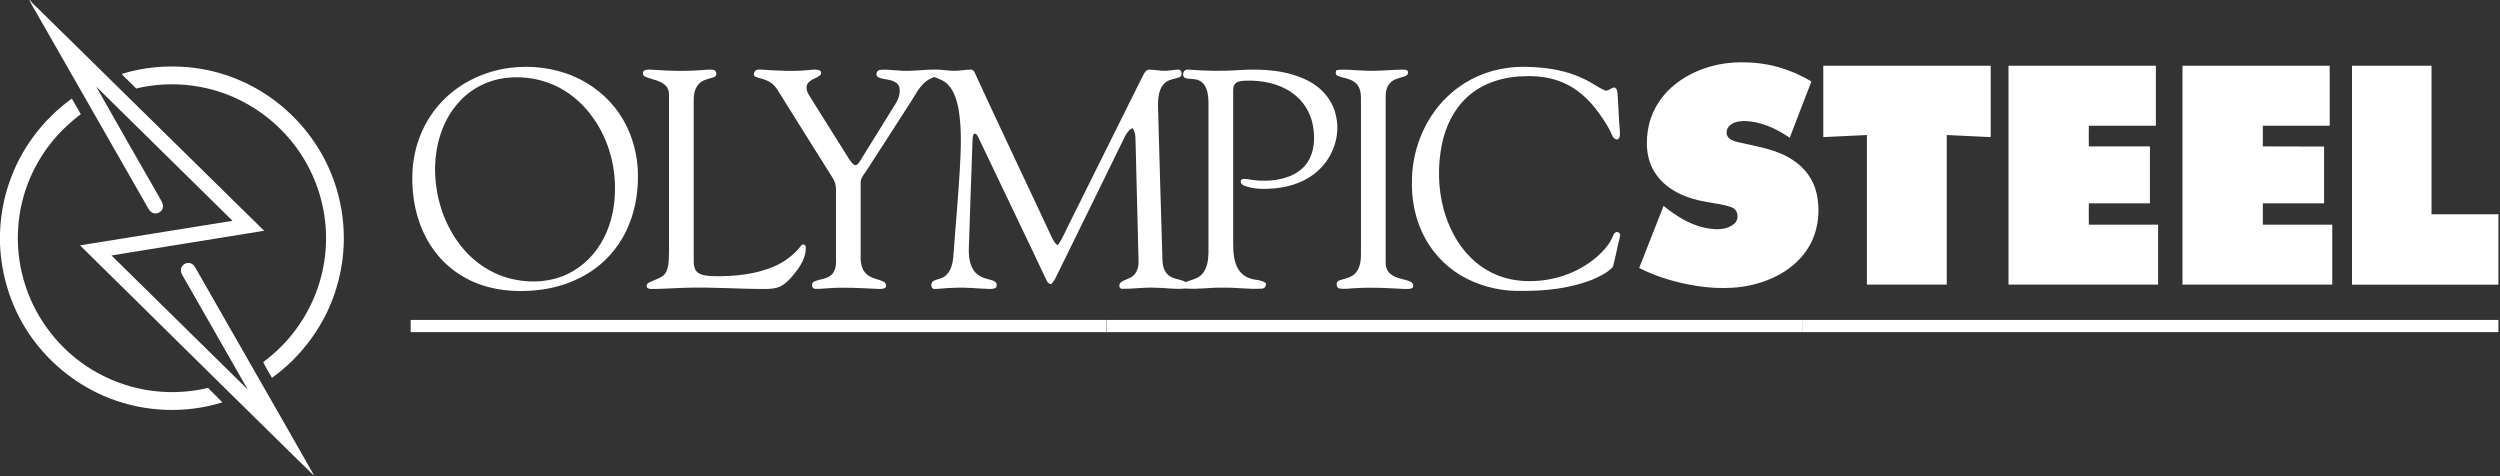 <svg version="1.2" xmlns="http://www.w3.org/2000/svg" viewBox="0 0 1559 297" width="1559" height="297">
	<rect x="0" y="0" width="1559" height="297" fill="#333333" stroke="none"/>
	<title>Bitmap (7)-svg</title>
	<style>
		.s0 { fill: #ffffff } 
	</style>
	<g id="#000000ff">
		<path id="Layer" fill-rule="evenodd" class="s0" d="m1045.6 51.8c12-9.1 27.2-13.3 42.1-12.9 14.7 0 29.3 4.3 41.9 11.9-4.5 11.7-9.1 23.4-13.5 35.1-8.6-5.8-18.5-10.5-29.1-10.4-3.3 0.1-6.9 0.9-9 3.5-1.8 2.1-1.8 5.7 0.5 7.4 2.3 1.8 5.2 2.2 7.9 2.8 10.9 2.5 22.4 4.3 31.8 10.7 7.4 4.8 12.9 12.4 14.7 21 2.6 12.2 0.6 25.7-6.8 35.9-7 9.9-18 16.5-29.5 19.8-14.2 4.2-29.3 3.6-43.7 0.8-10.6-2.1-21.1-5.4-30.7-10.3 5.1-12.9 10.2-25.8 15.2-38.7 8.5 6.8 18.1 12.9 29.1 14.2 5.1 0.8 11 0.4 15-3.1 3.3-2.8 2.5-8.7-1.6-10.2-5.2-2-10.9-2.4-16.3-3.5-11.8-2-23.9-7-30.9-17.1-6.3-8.8-6.8-20.5-4.4-30.9 2.4-10.4 8.8-19.6 17.3-26zm91.4-10.8q52.2 0 104.4 0c0 14.8 0 29.7 0 44.5-9.1-0.5-18.3-0.8-27.4-1.3q0 46.6 0 93.3-24.9 0-49.8 0 0-46.7 0-93.3c-9.1 0.5-18.2 0.8-27.2 1.3q0-22.2 0-44.5zm115.5 0q45.9 0 91.9 0 0 18.7 0 37.4-20.9 0-41.8 0-0.1 6.5 0 12.9 19.1 0 38.1 0 0 17.8 0 35.5-19 0-38.1 0-0.1 6.7 0 13.3 21.6 0 43.2 0c0 12.5 0 24.9 0 37.4q-46.7 0-93.3 0 0-68.3 0-136.5zm108.5 0q45.9 0 91.8 0 0 18.7 0 37.4-20.9 0-41.7 0 0 6.5 0 12.9c12.7 0.1 25.5 0 38.2 0.1 0 11.8 0 23.6 0 35.4q-19.1 0-38.2 0 0 6.7 0 13.3c14.4 0 28.9 0 43.3 0 0 12.5 0 24.9 0 37.4q-46.7 0-93.4 0 0-68.3 0-136.5zm105.7 0q24.8 0 49.6 0 0 46.3 0 92.6 20.9 0 41.7 0v43.9c-30.4 0-60.8 0-91.3 0q0-68.3 0-136.5zm-1148.7 1.3c13.4-1.7 27.5 0 40 5.4 11.1 4.8 21 12.7 27.9 22.7 7.1 10.2 11 22.4 11.8 34.7 0.6 11.8-0.9 23.9-5.4 34.8-4.4 11.2-12.1 21.1-21.9 28.1-10.8 7.7-23.8 12-37 13.1-10.5 0.9-21.2 0.3-31.3-2.8-12.6-3.8-23.9-11.7-31.6-22.4-10.1-13.8-14-31.3-13.3-48.2 0.6-16.7 7.3-33.2 19.1-45.1 11-11.3 26.1-18.3 41.7-20.3zm-2.6 6.3c-11.9 1.4-23.2 7.5-30.7 16.8-8.9 10.6-13 24.7-13.4 38.4-0.3 18.3 5.5 37 17.4 51.1 8.2 9.8 19.6 16.9 32.1 19.4 11 2.3 22.7 1.5 32.9-3.3 9.8-4.6 17.8-12.7 22.7-22.3 5.4-10.2 7.4-22 7.1-33.4-0.4-14.8-4.9-29.5-13.5-41.6-5.4-7.8-12.7-14.5-21.1-19-10.2-5.4-22.1-7.5-33.5-6.1zm625-6.3c7.1-1 14.4-0.7 21.7 0 8.8 0.9 17.6 3 25.6 6.9 4.4 1.9 8.3 5 12.7 7 2.4 1.4 4.2-1.9 6.6-1.6 1.5 0.7 1.5 2.6 1.7 3.9 0.6 7.5 0.7 15 1.4 22.5 0 1.9 0.6 4.4-1.1 5.8-2 0.7-3.2-1.4-3.9-2.9-2-4.9-5.1-9.2-8.1-13.5-5.8-8.1-13.4-15.3-22.8-19.1-7-2.9-14.6-4-22.2-3.8-13.2 0-27.1 3.8-37 13-8.4 7.6-13.5 18.3-15.8 29.3-2.7 13.3-2.5 27.3 1 40.5 3.1 11.3 8.6 22.2 17.1 30.5 7.8 7.8 18.4 12.9 29.4 14.1 17.4 2 35.8-3.2 49.1-14.7 4.1-3.7 8.1-7.9 10.1-13.2 0.4-1.5 2.2-3.1 3.6-1.9 1.4 0.8 0.6 2.5 0.4 3.8-1.5 5.8-2.5 11.7-4.1 17.5-3.4 3.8-8.3 6-12.9 8-13.9 5.5-29.1 7.1-44 7-11.6 0.3-23.2-2.2-33.6-7.3-11.2-5.5-20.6-14.5-26.5-25.4-6.3-11.3-8.8-24.4-8.3-37.3 0.5-20.2 9.3-40.4 24.8-53.6 9.8-8.5 22.2-13.9 35.1-15.5zm-538.5 1.6c2.2-0.9 4.6-0.4 6.9-0.3 9.7 0.7 19.5 0.9 29.2 0.1 2.3-0.1 4.6-0.6 6.9-0.1 2.1 0.2 2.5 3.7 0.6 4.4-2.9 1.1-6.2 1.4-8.7 3.4-3.2 2.5-4.2 6.8-4.2 10.6q0 50.7 0 101.4c0.1 2.4 0.5 5.1 2.6 6.6 2.6 1.9 6 2 9.1 2.2 13.1 0.3 26.6-0.9 38.8-6.2 6.4-2.8 12.1-7.2 16.4-12.7 1-1.7 3.1-0.6 3 1.1 0.1 6.3-3.5 11.9-7.4 16.6-2.4 2.9-4.9 5.8-8.3 7.5-2.7 1.4-5.9 1.6-8.9 1.7-17.3 0.1-34.6-1.4-51.9-0.7-6.6 0.2-13.1 0.7-19.7 0.7-1.2 0-3-0.2-3-1.7-0.2-2 2-2.6 3.4-3.2 3.2-1.5 7.2-2.4 8.8-5.9 1.9-4 1.5-8.6 1.7-13q0-48.4 0-96.9c0.1-2.4-0.6-4.9-2.5-6.5-3.5-3.1-8.4-3.4-12.5-5.3-1.6-0.5-1.7-3.1-0.3-3.8zm69 0.4c0.9-1.2 2.5-0.9 3.8-0.9 10.2 0.7 20.4 1.3 30.6 0.2 2-0.2 4.1-0.5 6 0.4 1.1 0.7 0.9 2.4-0.1 3.1-2.4 1.9-5.8 2.4-7.6 5.1-1.4 2.3-0.3 5.2 1 7.3 8.4 13.3 16.7 26.7 25.1 40 0.9 1.3 1.9 2.7 3.3 3.5 1.7 0.2 2.6-1.6 3.4-2.7 7.6-12.1 15-24.4 22.6-36.5 1.6-2.9 2.7-6.5 1.7-9.8-0.8-2.3-3.2-3.4-5.4-4-2.6-0.7-5.3-0.6-7.7-1.9-2-1.1-0.9-4.6 1.3-4.5 3.6-0.5 7.1 0.2 10.7 0.3 7.9 0.9 15.7-0.6 23.6-0.5 4.5-0.1 8.9 1 13.3 0.7 3-0.1 5.9-0.7 8.8-0.7 0.9 0 1.8 0.5 2.2 1.2 13 28.3 26.4 56.4 39.6 84.6 2.9 6.2 5.8 12.4 8.7 18.6 1 1.9 1.9 4 3.8 5.1 3.5-4.8 5.5-10.5 8.3-15.7 14.8-29.6 29.5-59.2 44.2-88.8 1-1.8 1.7-3.9 3.6-4.9 4-0.3 8 0.9 12 0.6 2.5-0.1 5-0.8 7.6-0.7 2.1 0.7 2.1 4.2 0 4.8-3 1.1-6.5 1.3-9 3.6-3.6 3.4-4.1 8.7-4.2 13.4 0.9 32.3 1.8 64.7 2.8 97 0.1 3.5 1 7.3 3.9 9.5 3 2.6 7.3 2.2 10.6 4.2 3.4-1.4 7.3-2 10-4.7 3.4-3.6 4.1-8.8 4.2-13.5q0-46.9 0-93.8c-0.1-3.7-0.4-7.5-2.4-10.7-1.4-2.2-3.8-3.6-6.4-3.8-2-0.4-4.2 0-6.1-1-2.1-1.6-0.4-5.6 2.3-5 10.5 0.8 21.1 1.1 31.6 0.3 14.6-0.9 30.1-0.1 43.4 6.8 8.4 4.3 15.2 12.3 17.1 21.7 2.9 12.2-1.7 25.4-10.7 33.8-7.2 6.9-17.1 10.4-26.9 11.4-6.4 0.6-13.1 0.8-19.2-1.5-1.6-0.4-3.3-2-2.3-3.7 1-1 2.4-0.6 3.7-0.5 7.8 1.4 16 1.5 23.6-0.8 5.6-1.6 11-4.9 14.2-9.9 4.2-6.6 4.6-14.9 3.3-22.4-1.4-8.4-6.2-16.1-13.3-20.9-8.2-5.7-18.5-7.7-28.4-7.4-2.3 0.1-5 0.1-6.8 1.8-1.4 1.5-1.3 3.7-1.3 5.5 0 29.6 0 59.1 0 88.6 0.1 6.5-0.5 13.4 2.1 19.5 1.5 3.9 5 7.1 9.1 8.1 3 1 6.6 0.6 9.2 2.8 0.3 1.8-0.8 3.5-2.8 3.4-7.8 0.5-15.6-0.8-23.5-0.6-8-0.3-16 1.2-24 0.5-6.3 0.7-12.7-0.5-19-0.5-6.8-0.3-13.5 0.8-20.3 0.7-2.3 0.1-2.2-3.2-0.7-4.1 2.2-1.7 5.2-2.1 7.4-3.9 2.7-2.2 3.6-5.9 3.5-9.3-0.6-23.9-1.2-47.7-1.8-71.6-0.3-3.8 0.5-8.1-2-11.3-2.5 1.1-3.8 3.5-5 5.8-14.2 29.2-28.6 58.3-42.9 87.5-0.7 1.5-1.7 2.8-2.7 4-1.1-0.2-2.2-0.7-2.7-1.8-14.1-29.9-28.6-59.8-42.8-89.7-0.5-1-1-2.2-2.2-2.4-1.3 0.4-1.2 2.1-1.4 3.2-0.8 21.4-1.5 42.8-2.2 64.2-0.3 6-0.6 12.5 2.8 17.8 2.3 3.5 6.4 5 10.2 5.9 1.8 0.5 4.5 1.2 4.2 3.6 0.1 2.1-2.6 2.1-4.1 2.2-7.6-0.2-15.2-1.2-22.9-0.7-3.8 0-7.6 0.6-11.4 0.7-2.8 0.4-3-4-1-5 2.1-1.1 4.5-1.3 6.5-2.5 4.6-2.9 5.6-8.8 6-13.8 1.2-17.5 2.9-35 3.9-52.5 0.7-12.9 1.4-25.9-0.8-38.7-1.1-5.3-2.7-10.9-6.5-14.9-2.3-2.5-5.6-3.6-8.7-4.8-2 0.9-4.1 1.8-5.7 3.3-3.8 3.2-5.9 7.7-8.5 11.7-9.2 14.3-18.3 28.6-27.6 42.8-1.5 2.6-4.1 4.9-4 8.2q0 23.4 0 46.9c0 3.7 0.9 7.7 3.9 10.2 3 2.7 7.2 2.9 10.6 4.7 1.3 0.6 1.9 2.8 0.7 3.8-1.7 0.8-3.7 0.6-5.5 0.5-9.7-0.4-19.5-1.1-29.2-0.4-3 0.1-5.9 0.6-8.9 0.4-2.4 0-2.5-3.8-0.5-4.6 3.5-1.5 7.6-1.4 10.6-4 3.3-3 3-7.9 2.9-11.9q0-20.9 0-41.8c0-2.4-0.7-4.6-1.9-6.6-11.7-18.5-23.3-37.2-34.9-55.7-1.6-2.5-3.9-4.4-6.6-5.4-2.2-1-4.5-1.3-6.7-2.2-1.6-0.5-1.2-2.7-0.3-3.6zm362.6-0.6c5.5-0.7 11 0.2 16.5 0.3 8.2 0.6 16.5-0.5 24.7-0.6 1.2 0.1 3.2-0.1 3.3 1.5 0.4 1.5-1.1 2.5-2.3 2.8-3 1-6.5 1.5-8.8 4-2.7 2.7-2.9 6.8-2.8 10.4q0 50.6 0 101.3c-0.1 2.8 0.8 5.8 3.1 7.5 3.5 3 8.4 2.9 12.4 4.8 1.4 0.6 2 2.1 1.5 3.5-1.3 1.3-3.4 0.9-5.1 1-10.2-0.5-20.3-1.2-30.5-0.5-3.3 0-6.7 0.8-10.1 0.2-1.2-0.1-2-1.4-1.8-2.6-0.3-1.6 1.3-2.5 2.7-2.8 3-0.9 6.5-1.6 8.8-4 3.1-3.2 3.6-8 3.6-12.2q0-48.8 0-97.5c0-3.4-0.8-7-3.5-9.2-3-2.7-7.3-2.8-10.9-4.3-1.6-0.5-1.6-2.5-0.8-3.6z"/>
		<path id="Layer" class="s0" d="m76.2 46c13.3-4.1 27.3-5.3 41.1-4.1 21.1 1.9 41.5 10.3 57.8 23.8 14.3 11.7 25.6 27.2 32.2 44.5 8.4 21.7 9.4 46.1 2.8 68.3-6.6 22.9-21.2 43.3-40.5 57.1-1.8-3.2-3.8-6.3-5.4-9.6 0.4-0.7 1.2-1.2 1.9-1.7 18.3-14.1 31.2-35 35.5-57.7 3.8-19.4 1.3-39.8-6.9-57.7-8.4-18.6-23-34.3-40.8-44.2-20.7-11.7-45.9-15.1-69-9.5-2.8-3.1-6-5.7-8.8-8.8 0-0.1 0.1-0.3 0.1-0.4zm-57.8-46h0.3c1.4 2.1 3.3 3.7 5.1 5.4 47 46.1 93.9 92.4 140.9 138.5-31.7 5.2-63.5 10.2-95.2 15.4 28.4 27.8 56.6 55.8 85 83.6q-19.6-34.3-39.2-68.6c-1.2-2.2-3.2-4.5-2.3-7.1 0.7-2.6 4-4 6.4-2.8 1.3 0.6 2 1.8 2.7 3 24.6 43.2 49.5 86.3 74 129.5-20.5-19.9-40.7-40.1-61.1-60-28.3-28-56.8-55.9-85.1-83.9 31.7-5.1 63.4-10.2 95.1-15.3q-42.5-41.8-85-83.7c12.8 22.8 25.9 45.5 38.9 68.2 1.2 2.4 3.3 4.8 2.6 7.6-0.9 3.1-5 4.3-7.4 2.3-1.6-1.5-2.4-3.6-3.5-5.4-22.6-39.6-45.3-79.3-68-118.9-1.5-2.5-3.1-5.1-4.2-7.8zm-12.7 114.1c7.1-21.1 21.1-39.7 39.1-52.6q2.8 4.8 5.6 9.7c-7.3 5.5-14 11.9-19.5 19.1-11.3 14.7-18.2 32.6-19.5 50.9-1.8 22.5 4.8 45.5 18.1 63.6 11.8 16.4 28.9 28.8 48.1 35 16.7 5.5 35 6.2 52.1 2.1 3 3 6 6 9 9-22.8 7.1-48 6.2-70.3-2.5-19.3-7.5-36.2-20.7-48.3-37.4-12.4-17.1-19.3-37.9-20.1-58.9v-6.8c0.4-10.6 2.2-21.2 5.7-31.2z"/>
	</g>
	<g id="#5f3844ff">
		<path id="Layer" class="s0" d="m256.1 199.5q216.9 0 433.9 0-0.1 3.8 0 7.6-217 0-433.9 0 0-3.8 0-7.6z"/>
	</g>
	<g id="#6e8778ff">
		<path id="Layer" class="s0" d="m690.1 199.5q216.8 0 433.7 0 0 3.8 0 7.6-216.9 0-433.7 0-0.1-3.8 0-7.6z"/>
	</g>
	<g id="#00502fff">
		<path id="Layer" class="s0" d="m1123.8 199.5q217.1 0 434.2 0v7.6q-217.1 0-434.2 0 0-3.8 0-7.6z"/>
	</g>
</svg>